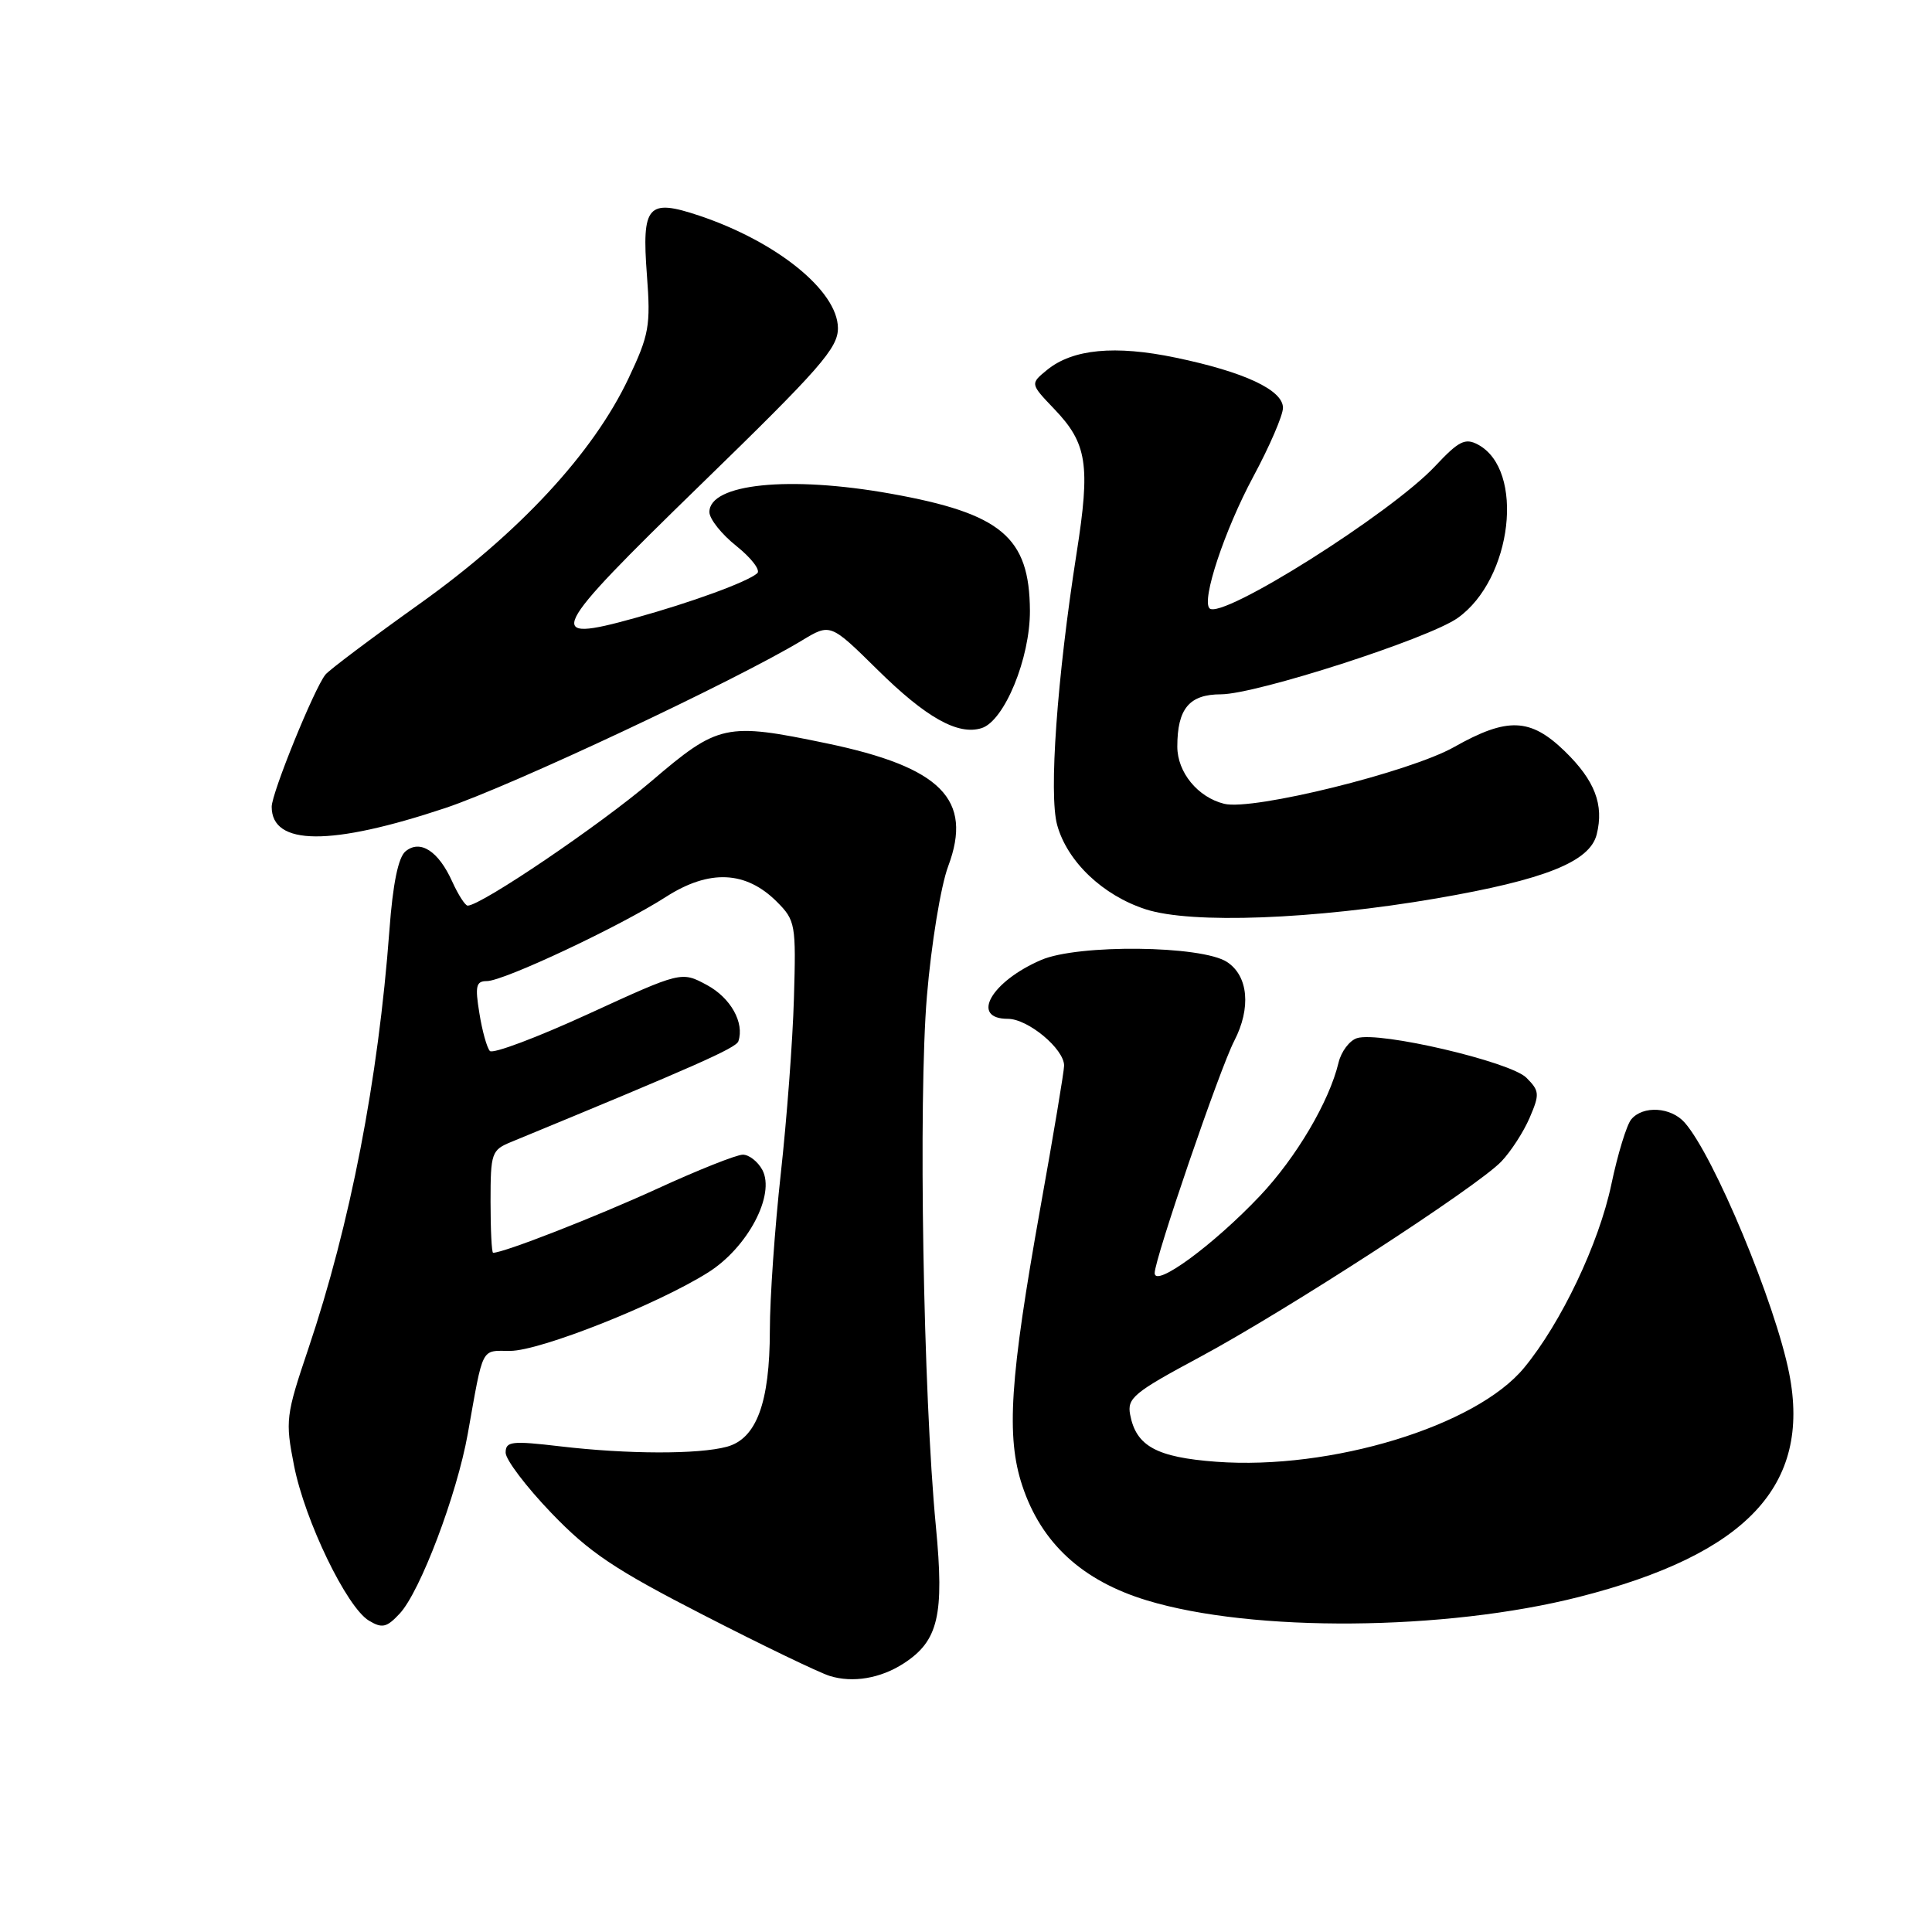 <?xml version="1.0" encoding="UTF-8" standalone="no"?>
<!DOCTYPE svg PUBLIC "-//W3C//DTD SVG 1.1//EN" "http://www.w3.org/Graphics/SVG/1.1/DTD/svg11.dtd" >
<svg xmlns="http://www.w3.org/2000/svg" xmlns:xlink="http://www.w3.org/1999/xlink" version="1.1" viewBox="0 0 256 256">
 <g >
 <path fill="currentColor"
d=" M 119.73 220.42 C 124.34 217.44 125.14 214.05 124.01 202.26 C 122.33 184.84 121.67 145.69 122.82 132.00 C 123.40 125.09 124.66 117.39 125.64 114.78 C 128.95 105.93 124.73 101.66 109.50 98.49 C 96.15 95.71 95.20 95.92 86.29 103.53 C 79.52 109.31 63.74 120.00 61.97 120.00 C 61.64 120.00 60.72 118.57 59.93 116.83 C 58.10 112.76 55.67 111.20 53.73 112.81 C 52.77 113.60 52.05 117.13 51.60 123.25 C 50.12 143.10 46.41 162.24 40.85 178.73 C 37.87 187.56 37.79 188.24 38.96 194.19 C 40.39 201.49 45.94 212.97 48.88 214.74 C 50.64 215.80 51.24 215.66 52.97 213.80 C 55.68 210.89 60.54 198.06 61.98 190.00 C 64.08 178.22 63.68 179.00 67.60 179.00 C 71.57 179.00 87.14 172.83 93.84 168.60 C 99.08 165.30 102.77 158.30 101.01 155.01 C 100.41 153.91 99.25 153.00 98.43 153.00 C 97.60 153.00 92.49 155.03 87.07 157.52 C 78.94 161.24 66.76 166.00 65.34 166.00 C 65.15 166.00 65.00 162.95 65.00 159.22 C 65.00 152.76 65.13 152.38 67.75 151.31 C 92.17 141.24 97.55 138.86 97.84 137.97 C 98.66 135.51 96.82 132.22 93.67 130.52 C 90.29 128.70 90.29 128.70 77.95 134.36 C 71.17 137.47 65.30 139.68 64.91 139.26 C 64.52 138.84 63.89 136.59 63.52 134.25 C 62.93 130.65 63.08 130.00 64.51 130.00 C 66.74 130.00 82.16 122.75 88.26 118.83 C 93.99 115.16 98.84 115.38 102.95 119.50 C 105.40 121.96 105.49 122.47 105.20 132.28 C 105.04 137.90 104.25 148.35 103.46 155.50 C 102.67 162.65 102.01 172.00 102.01 176.28 C 102.00 185.86 100.24 190.63 96.32 191.70 C 92.57 192.72 83.18 192.70 74.25 191.65 C 67.78 190.89 67.00 190.98 67.00 192.49 C 67.00 193.41 69.72 197.00 73.04 200.46 C 78.08 205.71 81.41 207.95 93.23 214.01 C 101.01 218.01 108.53 221.63 109.94 222.07 C 112.99 223.02 116.67 222.40 119.73 220.42 Z  M 209.24 211.60 C 231.44 205.95 240.00 196.85 237.08 182.00 C 235.25 172.71 227.11 153.15 223.23 148.75 C 221.41 146.68 217.70 146.46 216.15 148.32 C 215.54 149.05 214.35 152.94 213.51 156.95 C 211.86 164.78 206.87 175.28 201.95 181.24 C 195.59 188.96 176.38 194.82 161.16 193.69 C 153.24 193.10 150.54 191.62 149.75 187.45 C 149.33 185.26 150.24 184.51 158.89 179.87 C 170.36 173.72 195.70 157.29 198.94 153.90 C 200.20 152.58 201.89 149.97 202.69 148.10 C 204.03 144.98 204.00 144.55 202.25 142.80 C 200.12 140.68 182.77 136.62 179.81 137.56 C 178.82 137.87 177.71 139.34 177.36 140.82 C 176.12 145.99 171.75 153.38 166.95 158.46 C 160.79 164.97 153.00 170.68 153.00 168.69 C 153.00 166.81 161.63 141.61 163.54 137.93 C 165.80 133.56 165.41 129.32 162.59 127.47 C 159.23 125.27 142.85 125.09 137.96 127.20 C 131.32 130.06 128.52 135.00 133.55 135.00 C 136.21 135.00 141.00 138.98 141.00 141.20 C 141.00 141.92 139.59 150.38 137.86 160.00 C 133.80 182.68 133.30 190.37 135.46 196.87 C 137.98 204.47 143.40 209.46 151.97 212.06 C 165.98 216.32 191.51 216.11 209.24 211.60 Z  M 190.36 119.04 C 204.69 116.57 210.66 114.19 211.57 110.57 C 212.56 106.63 211.33 103.42 207.34 99.54 C 202.78 95.12 199.74 95.00 192.67 98.99 C 186.80 102.30 166.00 107.44 162.22 106.51 C 158.72 105.65 156.00 102.34 156.00 98.93 C 156.00 93.90 157.59 92.00 161.79 92.00 C 166.45 91.99 189.32 84.62 193.16 81.88 C 200.40 76.73 202.09 62.26 195.84 58.91 C 194.14 58.00 193.29 58.43 190.17 61.76 C 184.29 68.04 161.85 82.18 160.27 80.61 C 159.18 79.52 162.26 70.25 166.06 63.17 C 168.23 59.14 170.00 55.03 170.00 54.04 C 170.00 51.68 164.88 49.28 155.78 47.39 C 147.74 45.71 142.14 46.25 138.75 49.01 C 136.50 50.85 136.50 50.85 139.68 54.18 C 144.06 58.75 144.50 61.57 142.65 73.32 C 140.06 89.84 138.96 105.27 140.08 109.32 C 141.42 114.17 146.13 118.65 151.82 120.49 C 157.88 122.45 174.06 121.84 190.36 119.04 Z  M 59.00 107.07 C 67.73 104.16 97.37 90.24 106.27 84.86 C 110.03 82.59 110.03 82.59 116.27 88.74 C 122.70 95.09 126.94 97.47 130.07 96.48 C 133.09 95.52 136.50 87.22 136.47 80.91 C 136.41 71.16 132.70 68.04 118.00 65.41 C 104.59 63.01 94.00 64.09 94.00 67.85 C 94.00 68.76 95.61 70.79 97.59 72.36 C 99.56 73.94 100.80 75.56 100.34 75.96 C 99.04 77.11 91.62 79.82 84.10 81.90 C 71.97 85.27 72.66 83.86 92.78 64.28 C 108.71 48.79 111.06 46.11 111.03 43.45 C 110.98 38.53 102.93 32.02 92.64 28.57 C 85.82 26.29 85.02 27.20 85.72 36.46 C 86.23 43.18 86.01 44.37 83.27 50.16 C 78.58 60.05 68.82 70.59 55.56 80.04 C 49.21 84.57 43.61 88.78 43.12 89.39 C 41.63 91.24 36.00 105.09 36.00 106.90 C 36.00 112.08 43.81 112.13 59.00 107.07 Z "/>
</g>
</svg>